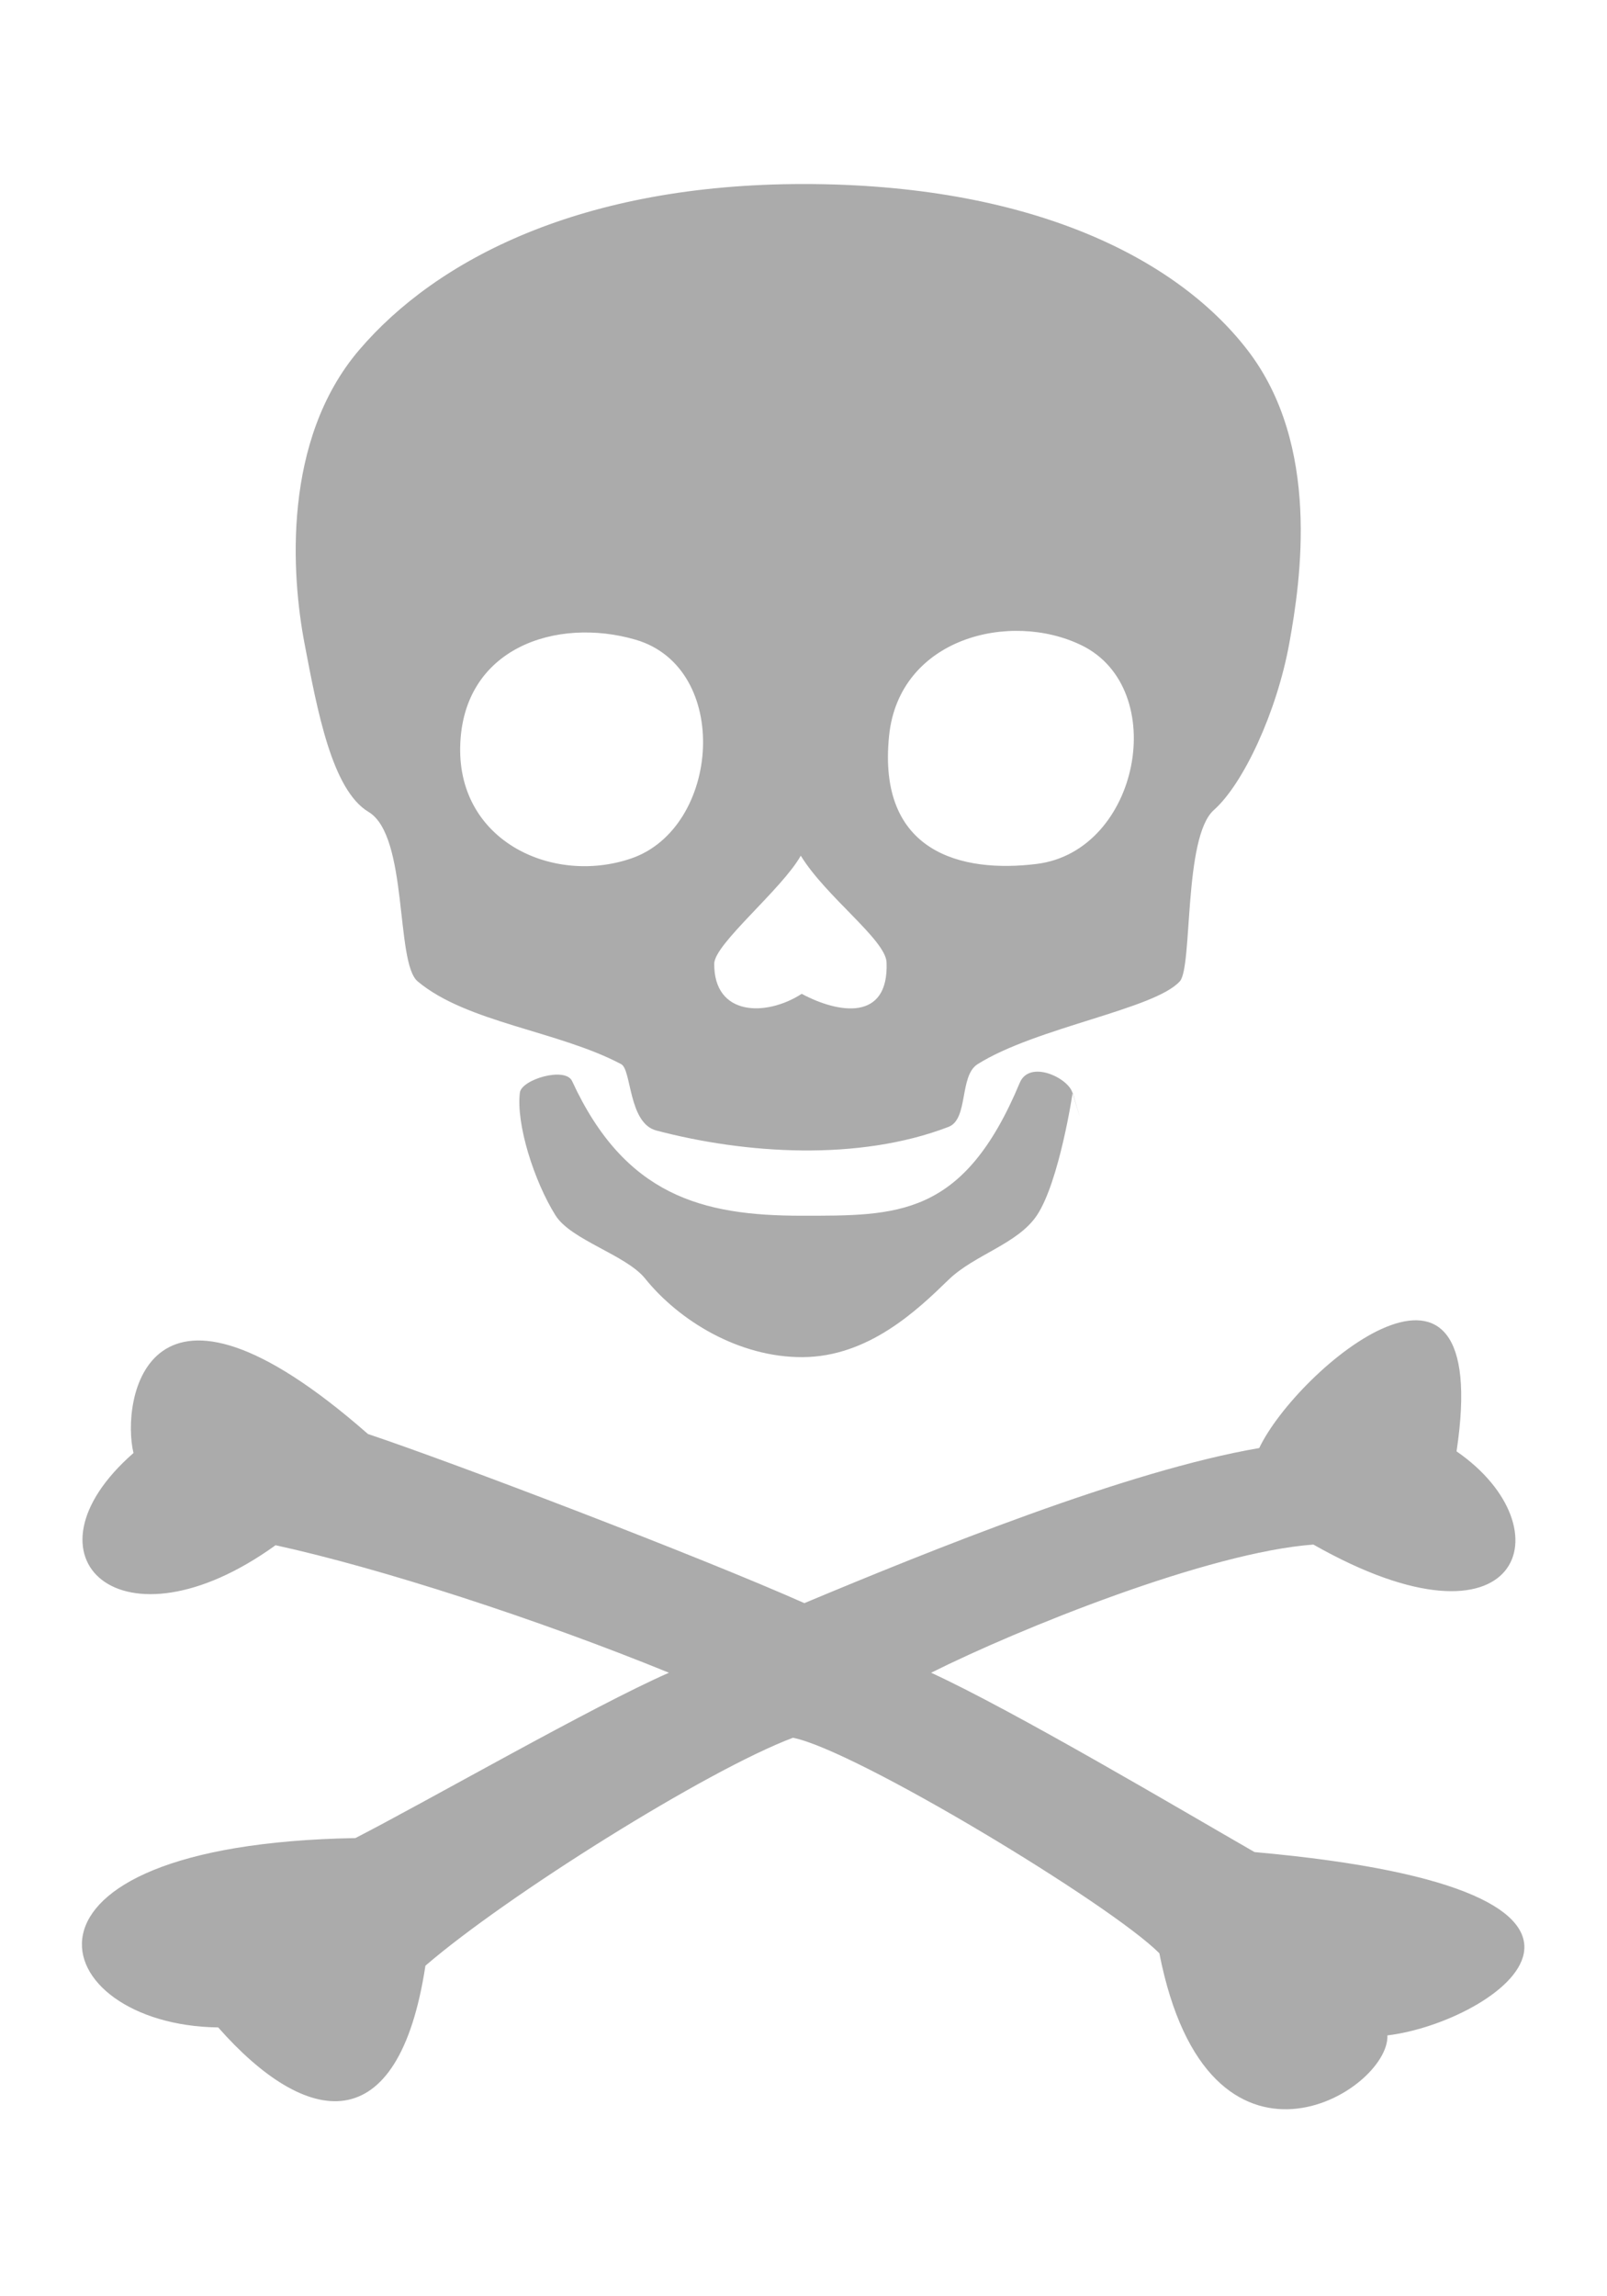 <svg xmlns="http://www.w3.org/2000/svg" width="350" height="500" version="1" opacity=".33"><path d="M225.845 264.616c-4.17 6.27-13.612 8.562-19.267 14.055-6.772 6.58-17.427 16.794-31.832 16.84-13.764.044-26.796-7.867-34.25-17.126-4.134-5.135-16.155-8.366-19.526-13.768-4.65-7.45-8.595-19.844-7.742-26.707.358-2.876 9.905-5.694 11.375-2.507 11.508 24.96 28.377 29.312 49.912 29.312 20.895 0 35.32.428 47.58-28.93 2.124-5.09 10.472-1.125 11.455 2.093 3.508 11.49.034.008.068.015.034.008-2.907 19.405-7.773 26.723zm-50.66 84.456c27.498-11.49 70.385-28.88 99.067-33.766 8.278-17.355 51.108-53.183 42.98.72 24.298 16.763 14.147 45.995-31.183 20.294-22.805 1.665-64.03 18.29-83.255 27.91 18.106 8.32 54.633 29.964 70.44 39.05 94.38 8.44 52.338 37.134 28.94 39.914.472 12.287-39.003 36.42-49.673-17.884-10.55-10.62-66.11-44.222-79.796-46.925-18.794 7.07-62.407 34.427-80.047 49.63-5.91 38.622-25.977 35.176-45.136 13.444-37.72-.477-50.782-39.803 29.878-41.228 15.548-7.976 51.79-28.774 68.296-36.003-28.863-11.765-62.84-22.77-85.68-27.763-33.615 24.238-56.89 2.613-30.944-20.08-2.696-11.228 2.644-46.615 51.067-4.137 18.79 6.285 72.342 26.723 95.046 36.822zm-.776-162.75c-4.164 7.368-18.816 19.212-18.85 23.516-.095 11.418 11.27 11.593 19.052 6.563 7.97 4.273 18.983 6.095 18.48-6.844-.19-4.925-13.168-14.243-18.683-23.233zm38.507 45.398c-4.036 2.54-1.942 11.967-6.34 13.655-19.632 7.538-44.333 5.877-63.637.786-6.093-1.606-5.366-13.233-7.64-14.44-13.615-7.23-33.645-9.05-44.344-18.038-4.885-4.104-1.977-31.677-10.687-36.89-7.967-4.77-11.157-22.03-13.962-36.767-2.79-14.658-4.923-44.104 11.936-63.842 16.86-19.74 48.442-36.11 96.772-36.11 48.298 0 80.69 15.443 96.654 36.11 16.018 20.737 11.634 50.116 9.146 63.842-2.727 15.045-10.037 30.68-16.44 36.355-6.663 5.904-4.588 34.19-7.415 37.302-5.548 6.108-31.284 10.013-44.043 18.038zm-112.69-69.076c-.414 20.6 20.23 30.065 37.204 24.295 19.476-6.62 21.976-41.537.992-47.65-17.21-5.01-37.762 1.747-38.195 23.354zM225.82 188.11c22.38-2.8 29.112-38.187 9.722-47.61-15.61-7.586-39.697-1.544-41.895 19.655-2.645 25.52 15.8 30.005 32.174 27.956z"/></svg>
